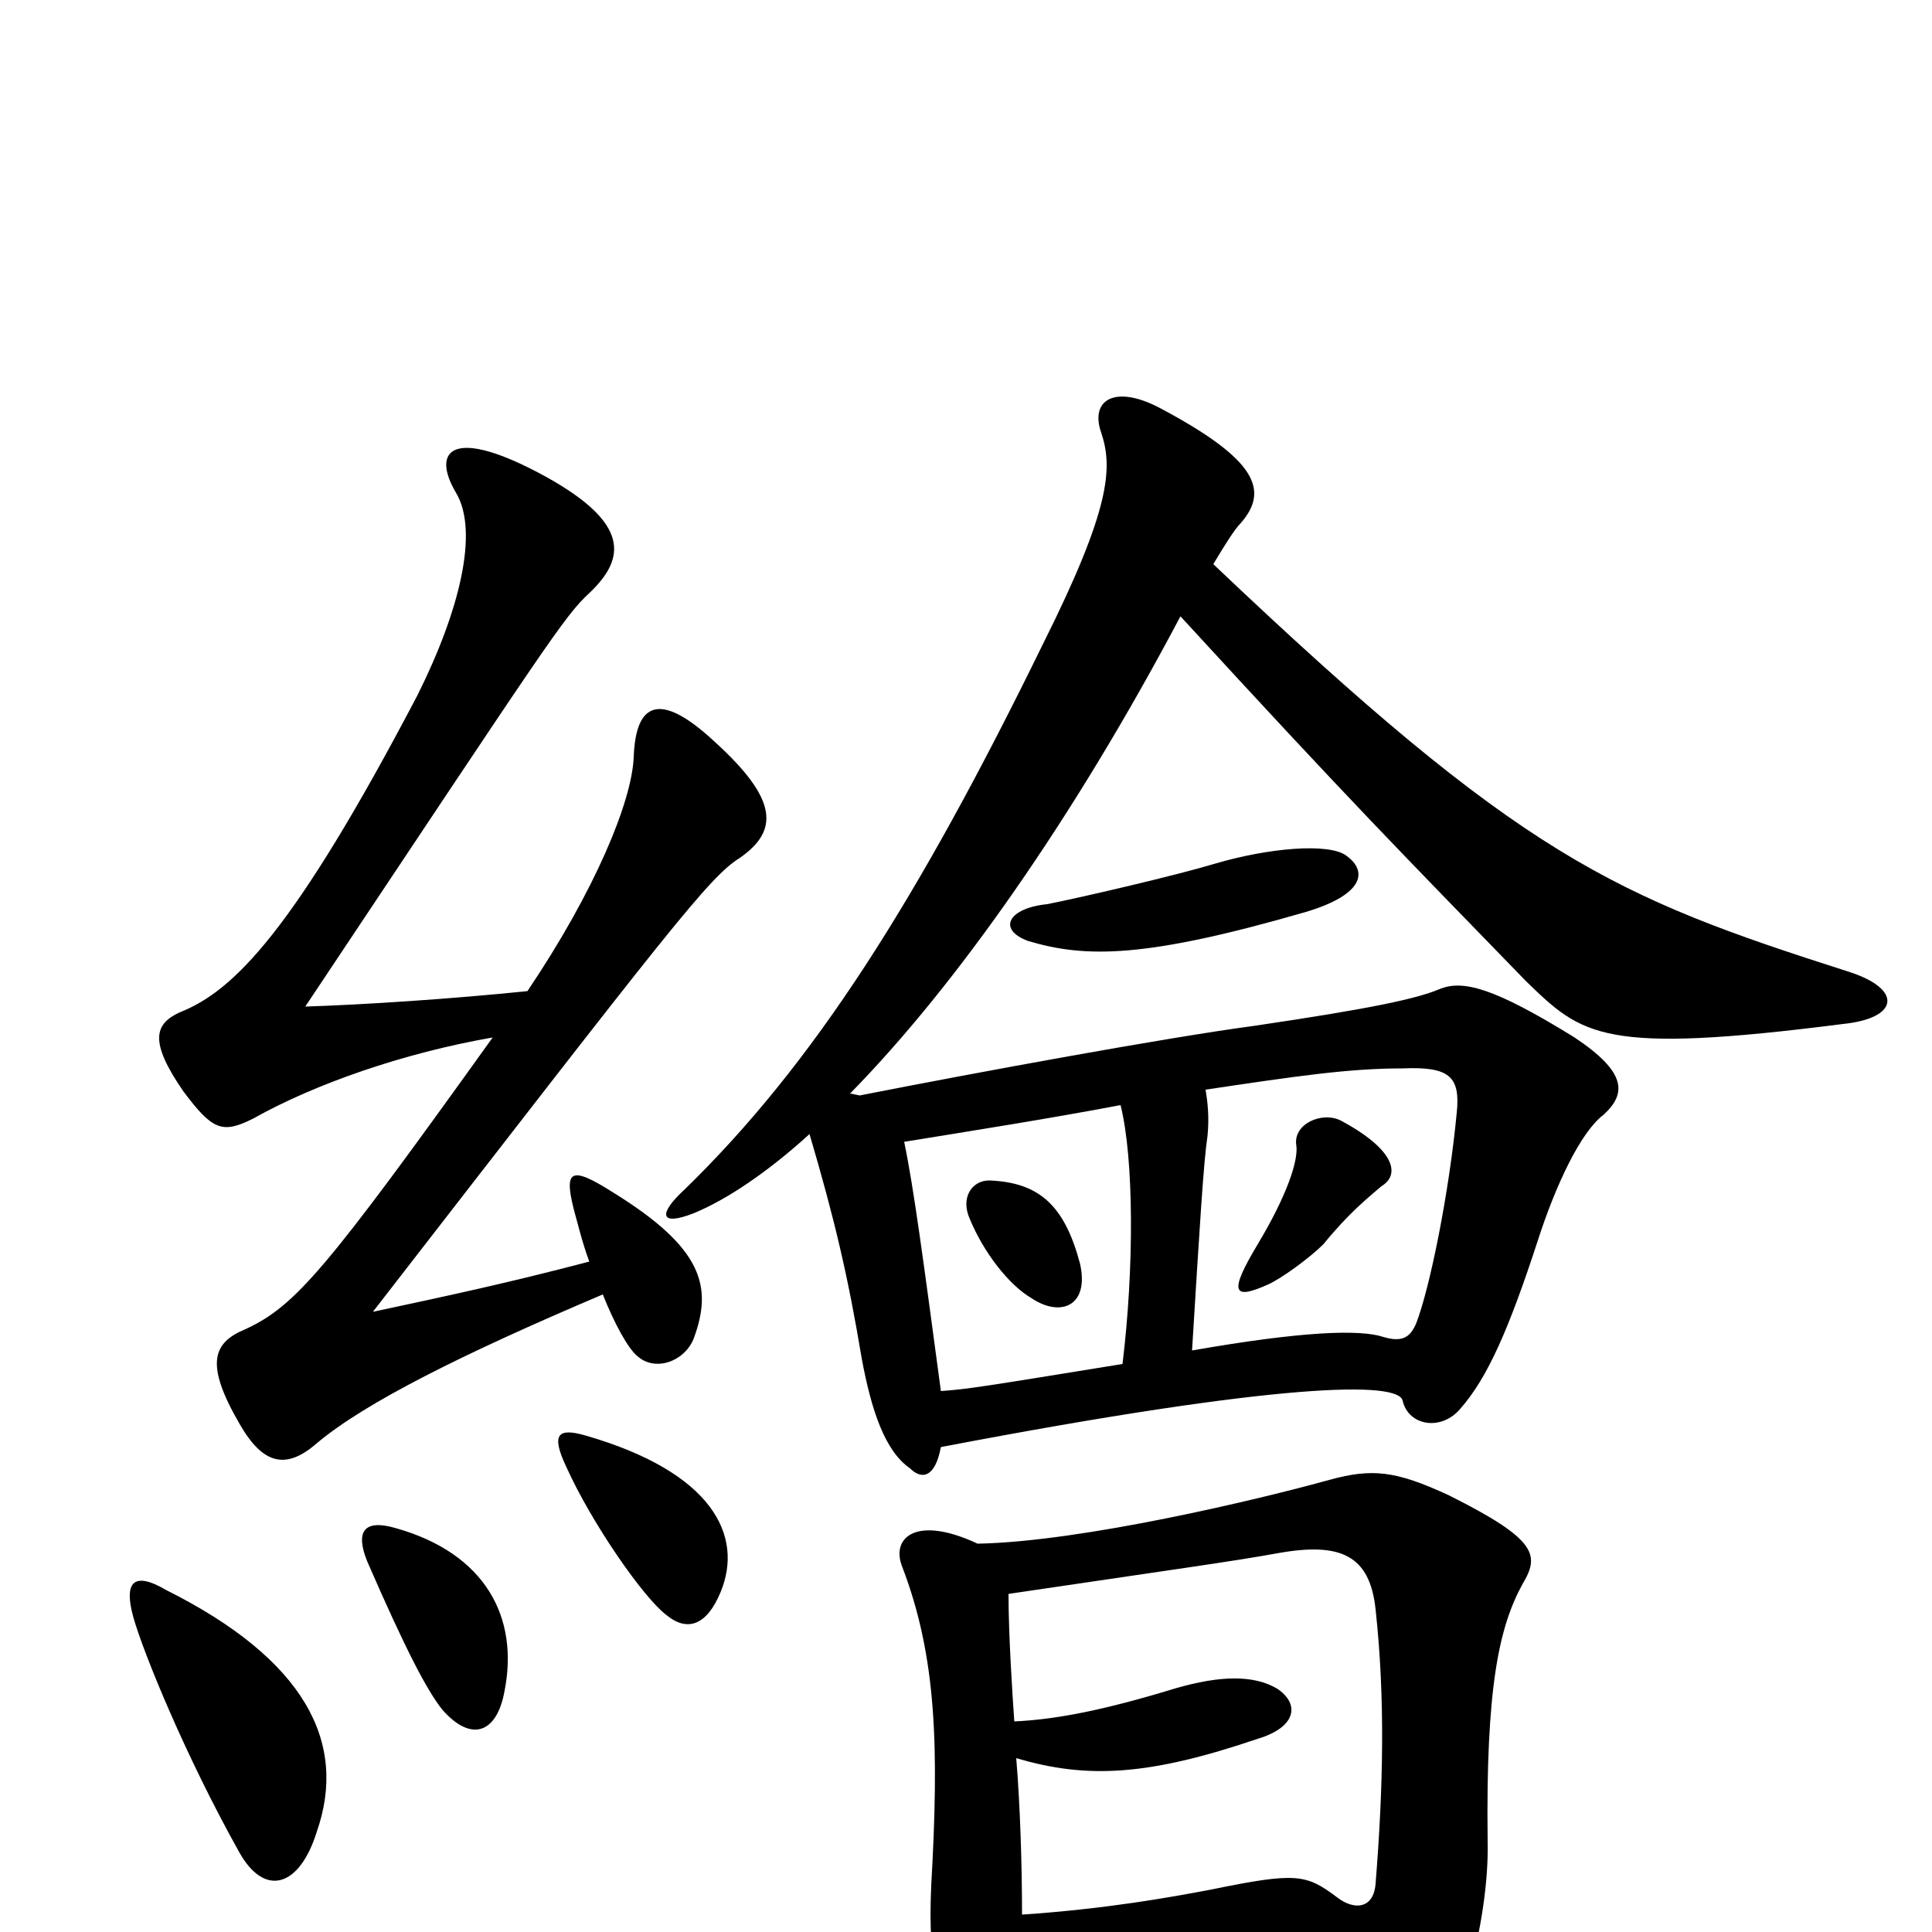 <svg xmlns="http://www.w3.org/2000/svg" viewBox="0 -1000 1000 1000">
	<path fill="#000000" d="M506 -201C474 -216 461 -204 467 -189C485 -142 486 -95 482 -24C480 20 486 36 505 57C513 65 528 56 530 25C589 13 614 11 674 10C683 10 685 12 688 20C712 88 727 88 739 73C754 53 771 -5 770 -47C769 -127 776 -158 788 -180C797 -195 796 -203 750 -226C722 -239 710 -240 688 -234C652 -224 560 -202 506 -201ZM525 -109C524 -123 522 -154 522 -175C610 -188 639 -192 661 -196C694 -202 709 -195 712 -167C717 -121 716 -75 712 -25C711 -12 701 -11 692 -18C676 -30 671 -31 627 -22C606 -18 573 -12 529 -9C529 -35 528 -66 526 -90C563 -79 595 -81 651 -100C671 -106 673 -118 661 -126C649 -133 632 -133 608 -126C572 -115 547 -110 525 -109ZM559 -346C551 -376 538 -388 512 -389C503 -389 497 -380 502 -369C509 -352 522 -335 534 -328C549 -318 564 -324 559 -346ZM617 -301C621 -366 623 -399 625 -412C626 -422 625 -430 624 -436C671 -443 698 -447 726 -447C750 -448 756 -443 754 -424C750 -382 740 -333 733 -315C730 -308 726 -305 716 -308C704 -312 674 -311 617 -301ZM580 -428C587 -400 587 -343 581 -294C507 -282 501 -281 487 -280C478 -347 473 -385 468 -409C505 -415 543 -421 580 -428ZM715 -386C725 -392 722 -405 694 -420C684 -425 669 -418 671 -407C672 -399 666 -381 651 -356C636 -331 638 -327 656 -335C663 -338 678 -349 685 -356C698 -372 708 -380 715 -386ZM697 -557C688 -564 656 -561 629 -553C609 -547 562 -536 542 -532C522 -530 516 -519 532 -513C562 -504 593 -504 676 -528C706 -537 708 -549 697 -557ZM628 -708C634 -718 639 -726 642 -729C657 -746 651 -762 600 -789C577 -801 564 -793 570 -776C576 -758 575 -737 540 -667C475 -534 421 -449 354 -384C341 -372 341 -365 359 -372C376 -379 397 -393 419 -413C432 -369 439 -339 446 -297C451 -270 458 -249 471 -240C477 -234 484 -235 487 -251C665 -285 724 -285 726 -275C729 -262 746 -259 756 -271C770 -287 781 -312 796 -358C805 -386 818 -414 830 -423C842 -434 842 -445 815 -463C773 -489 757 -493 745 -488C733 -483 710 -478 649 -469C604 -463 506 -445 445 -433L440 -434C495 -490 556 -577 611 -681C700 -584 725 -559 790 -492C819 -464 829 -454 954 -470C983 -473 985 -488 957 -497C835 -536 788 -556 628 -708ZM164 -52C180 -98 158 -141 86 -177C69 -187 64 -181 69 -163C74 -145 96 -91 124 -41C137 -18 155 -23 164 -52ZM261 -124C269 -163 251 -196 205 -209C188 -214 184 -207 190 -192C210 -146 221 -125 229 -115C244 -98 257 -103 261 -124ZM373 -176C385 -205 369 -238 303 -257C289 -261 285 -258 293 -241C306 -212 333 -173 345 -164C356 -155 366 -159 373 -176ZM305 -347C263 -336 235 -330 193 -321C348 -521 367 -546 383 -556C403 -570 403 -586 370 -616C341 -643 329 -636 328 -608C327 -585 308 -539 273 -487C234 -483 189 -480 158 -479C284 -668 292 -681 305 -693C324 -711 326 -729 283 -753C234 -780 223 -767 236 -745C248 -725 238 -684 216 -640C152 -518 121 -487 93 -476C80 -470 77 -461 95 -435C110 -415 115 -413 131 -421C163 -439 209 -455 255 -463C169 -343 153 -324 127 -312C110 -305 106 -294 124 -263C136 -242 148 -239 164 -253C189 -274 239 -299 312 -330C318 -315 325 -302 330 -298C339 -290 354 -295 359 -307C369 -334 364 -354 317 -383C295 -397 292 -394 297 -374C299 -367 301 -358 305 -347Z"/>
</svg>